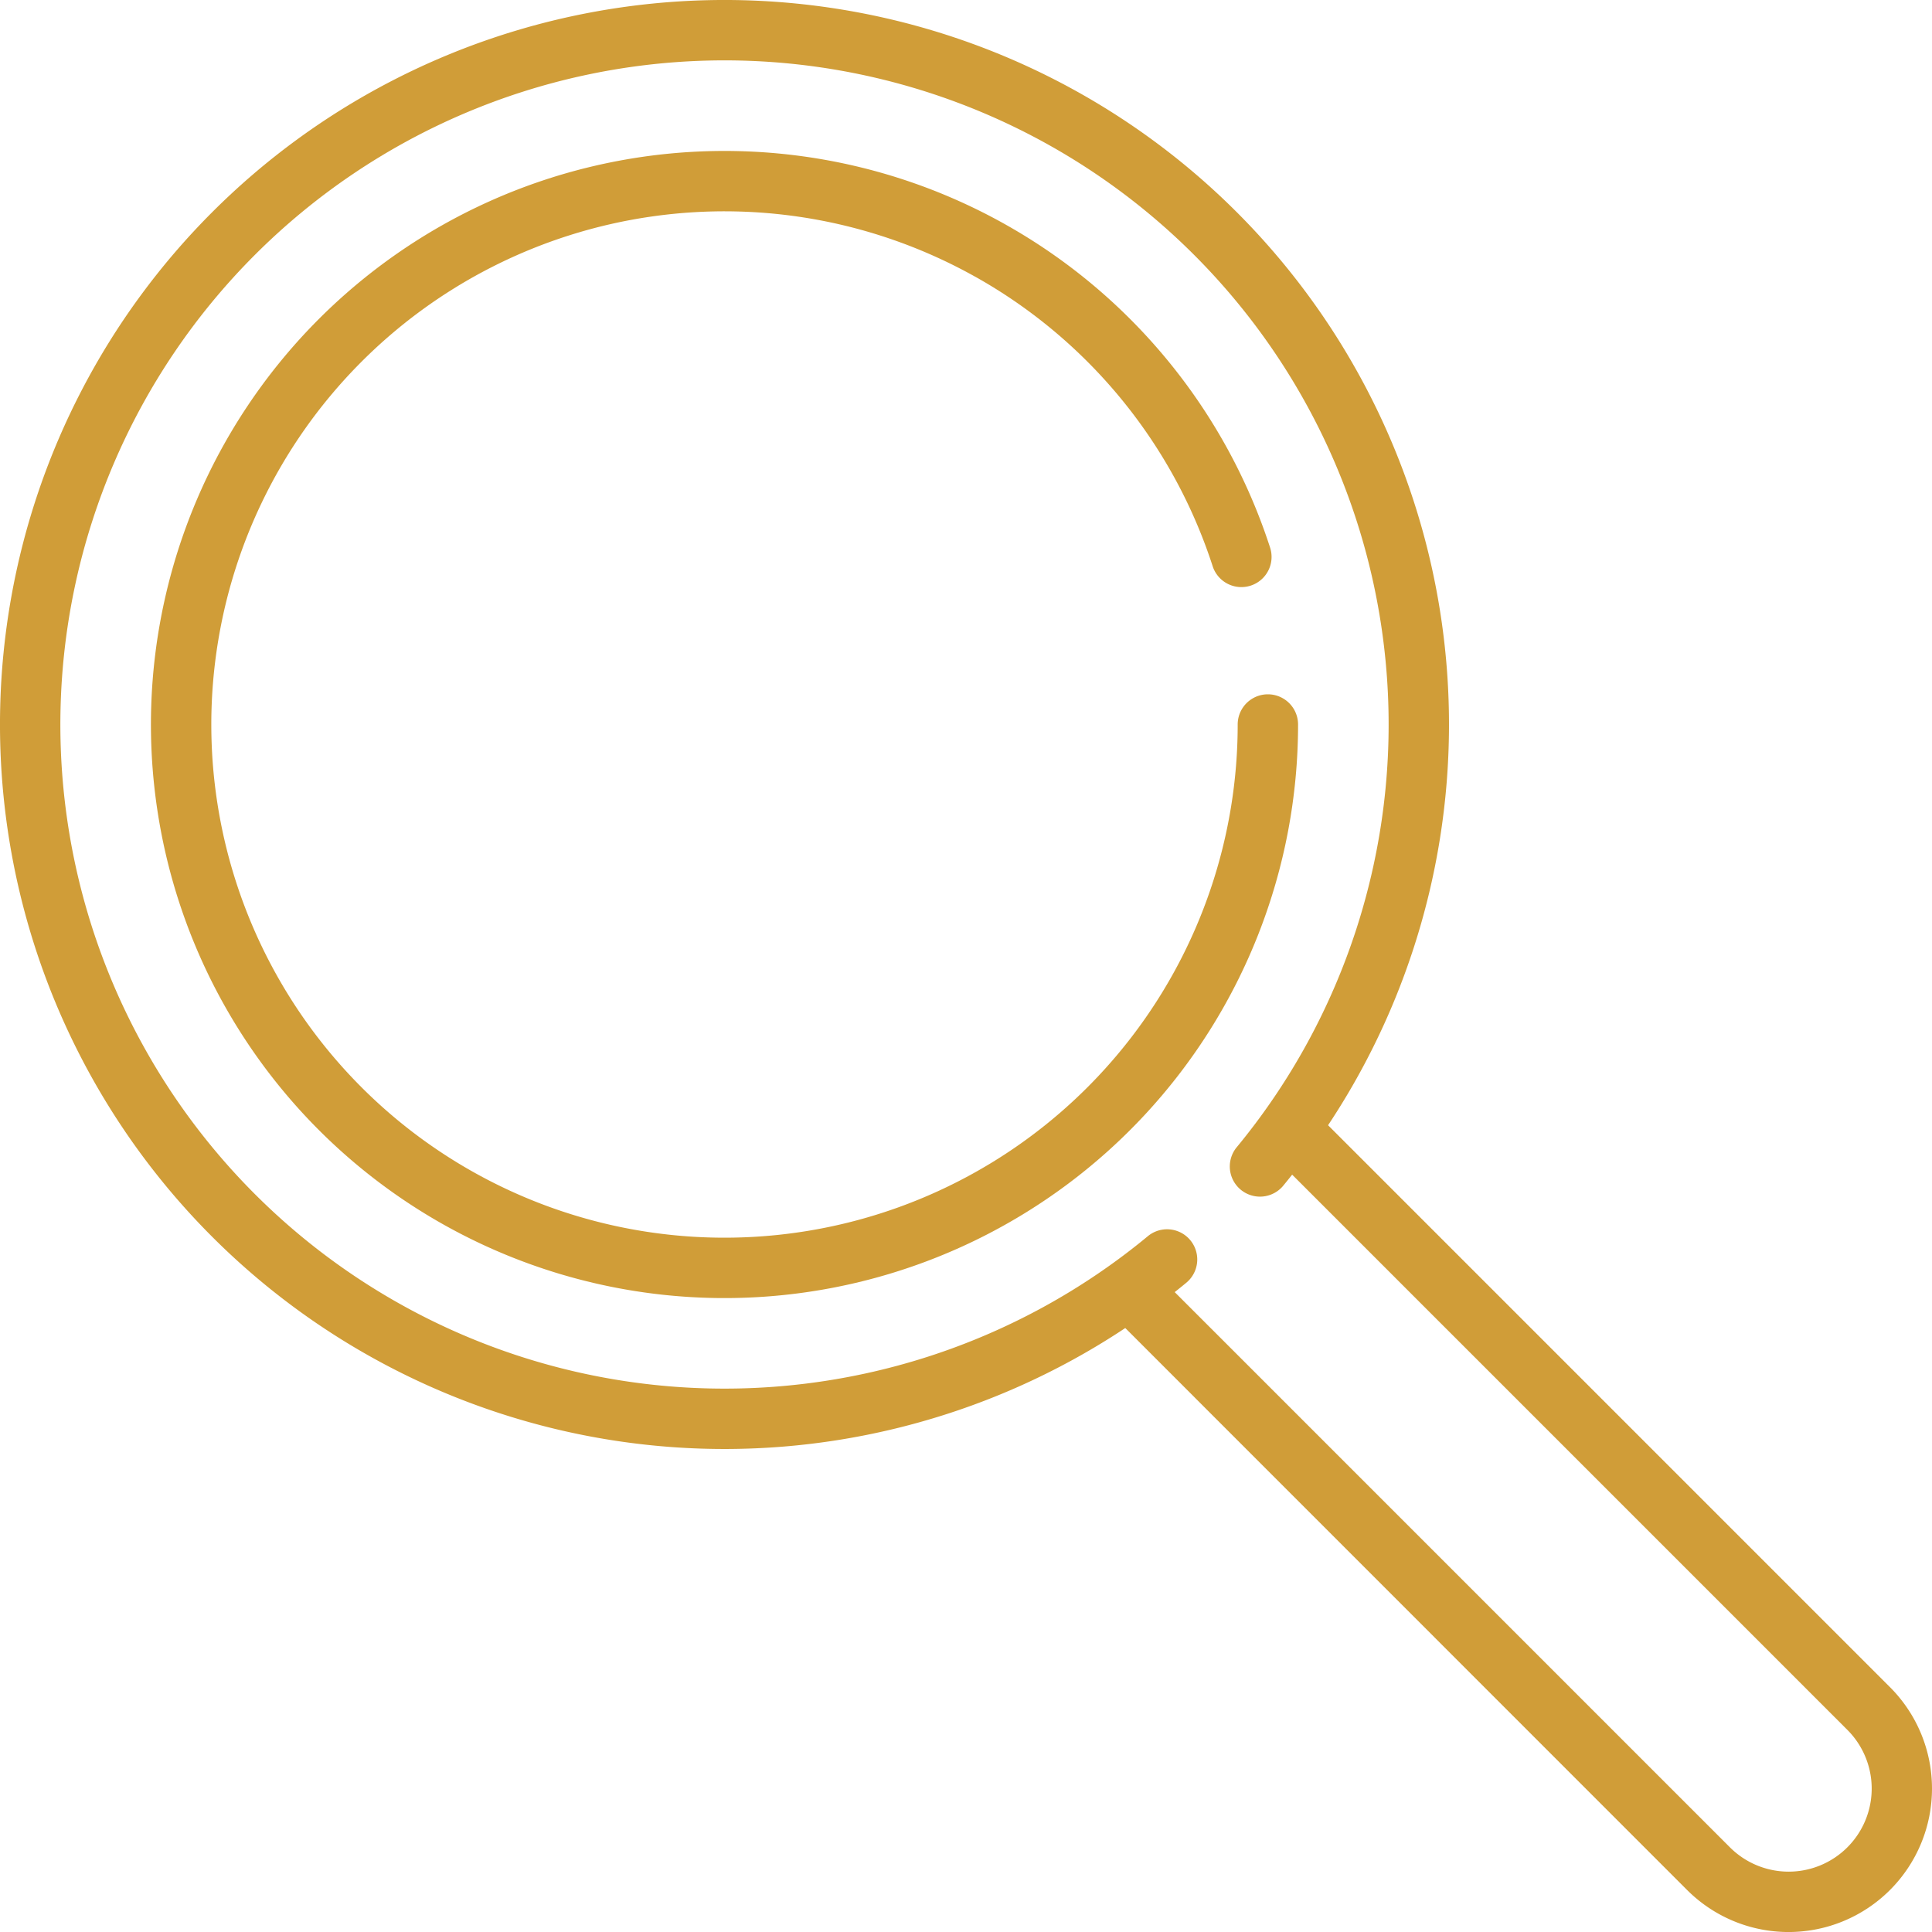 <svg width="64" height="64" fill="none" xmlns="http://www.w3.org/2000/svg"><path fill-rule="evenodd" clip-rule="evenodd" d="M42.598 37.293a1 1 0 011.414 0l18.596 18.596a4.751 4.751 0 01-6.72 6.72L37.294 44.011a1 1 0 011.414-1.414l18.596 18.596a2.751 2.751 0 103.891-3.89L42.598 38.706a1 1 0 010-1.414z" fill="#D09D38"/><path fill-rule="evenodd" clip-rule="evenodd" d="M38.806 7.728a22 22 0 10-.783 33.223 1 1 0 011.275 1.541 24 24 0 113.194-3.194 1 1 0 01-1.54-1.275 22 22 0 00-2.146-30.295z" fill="#D09D38"/><path fill-rule="evenodd" clip-rule="evenodd" d="M32.307 9.168A17 17 0 1041 24a1 1 0 012 0 19 19 0 11-.93-5.871 1 1 0 11-1.902.618 17 17 0 00-7.861-9.58z" fill="#D09D38"/></svg>